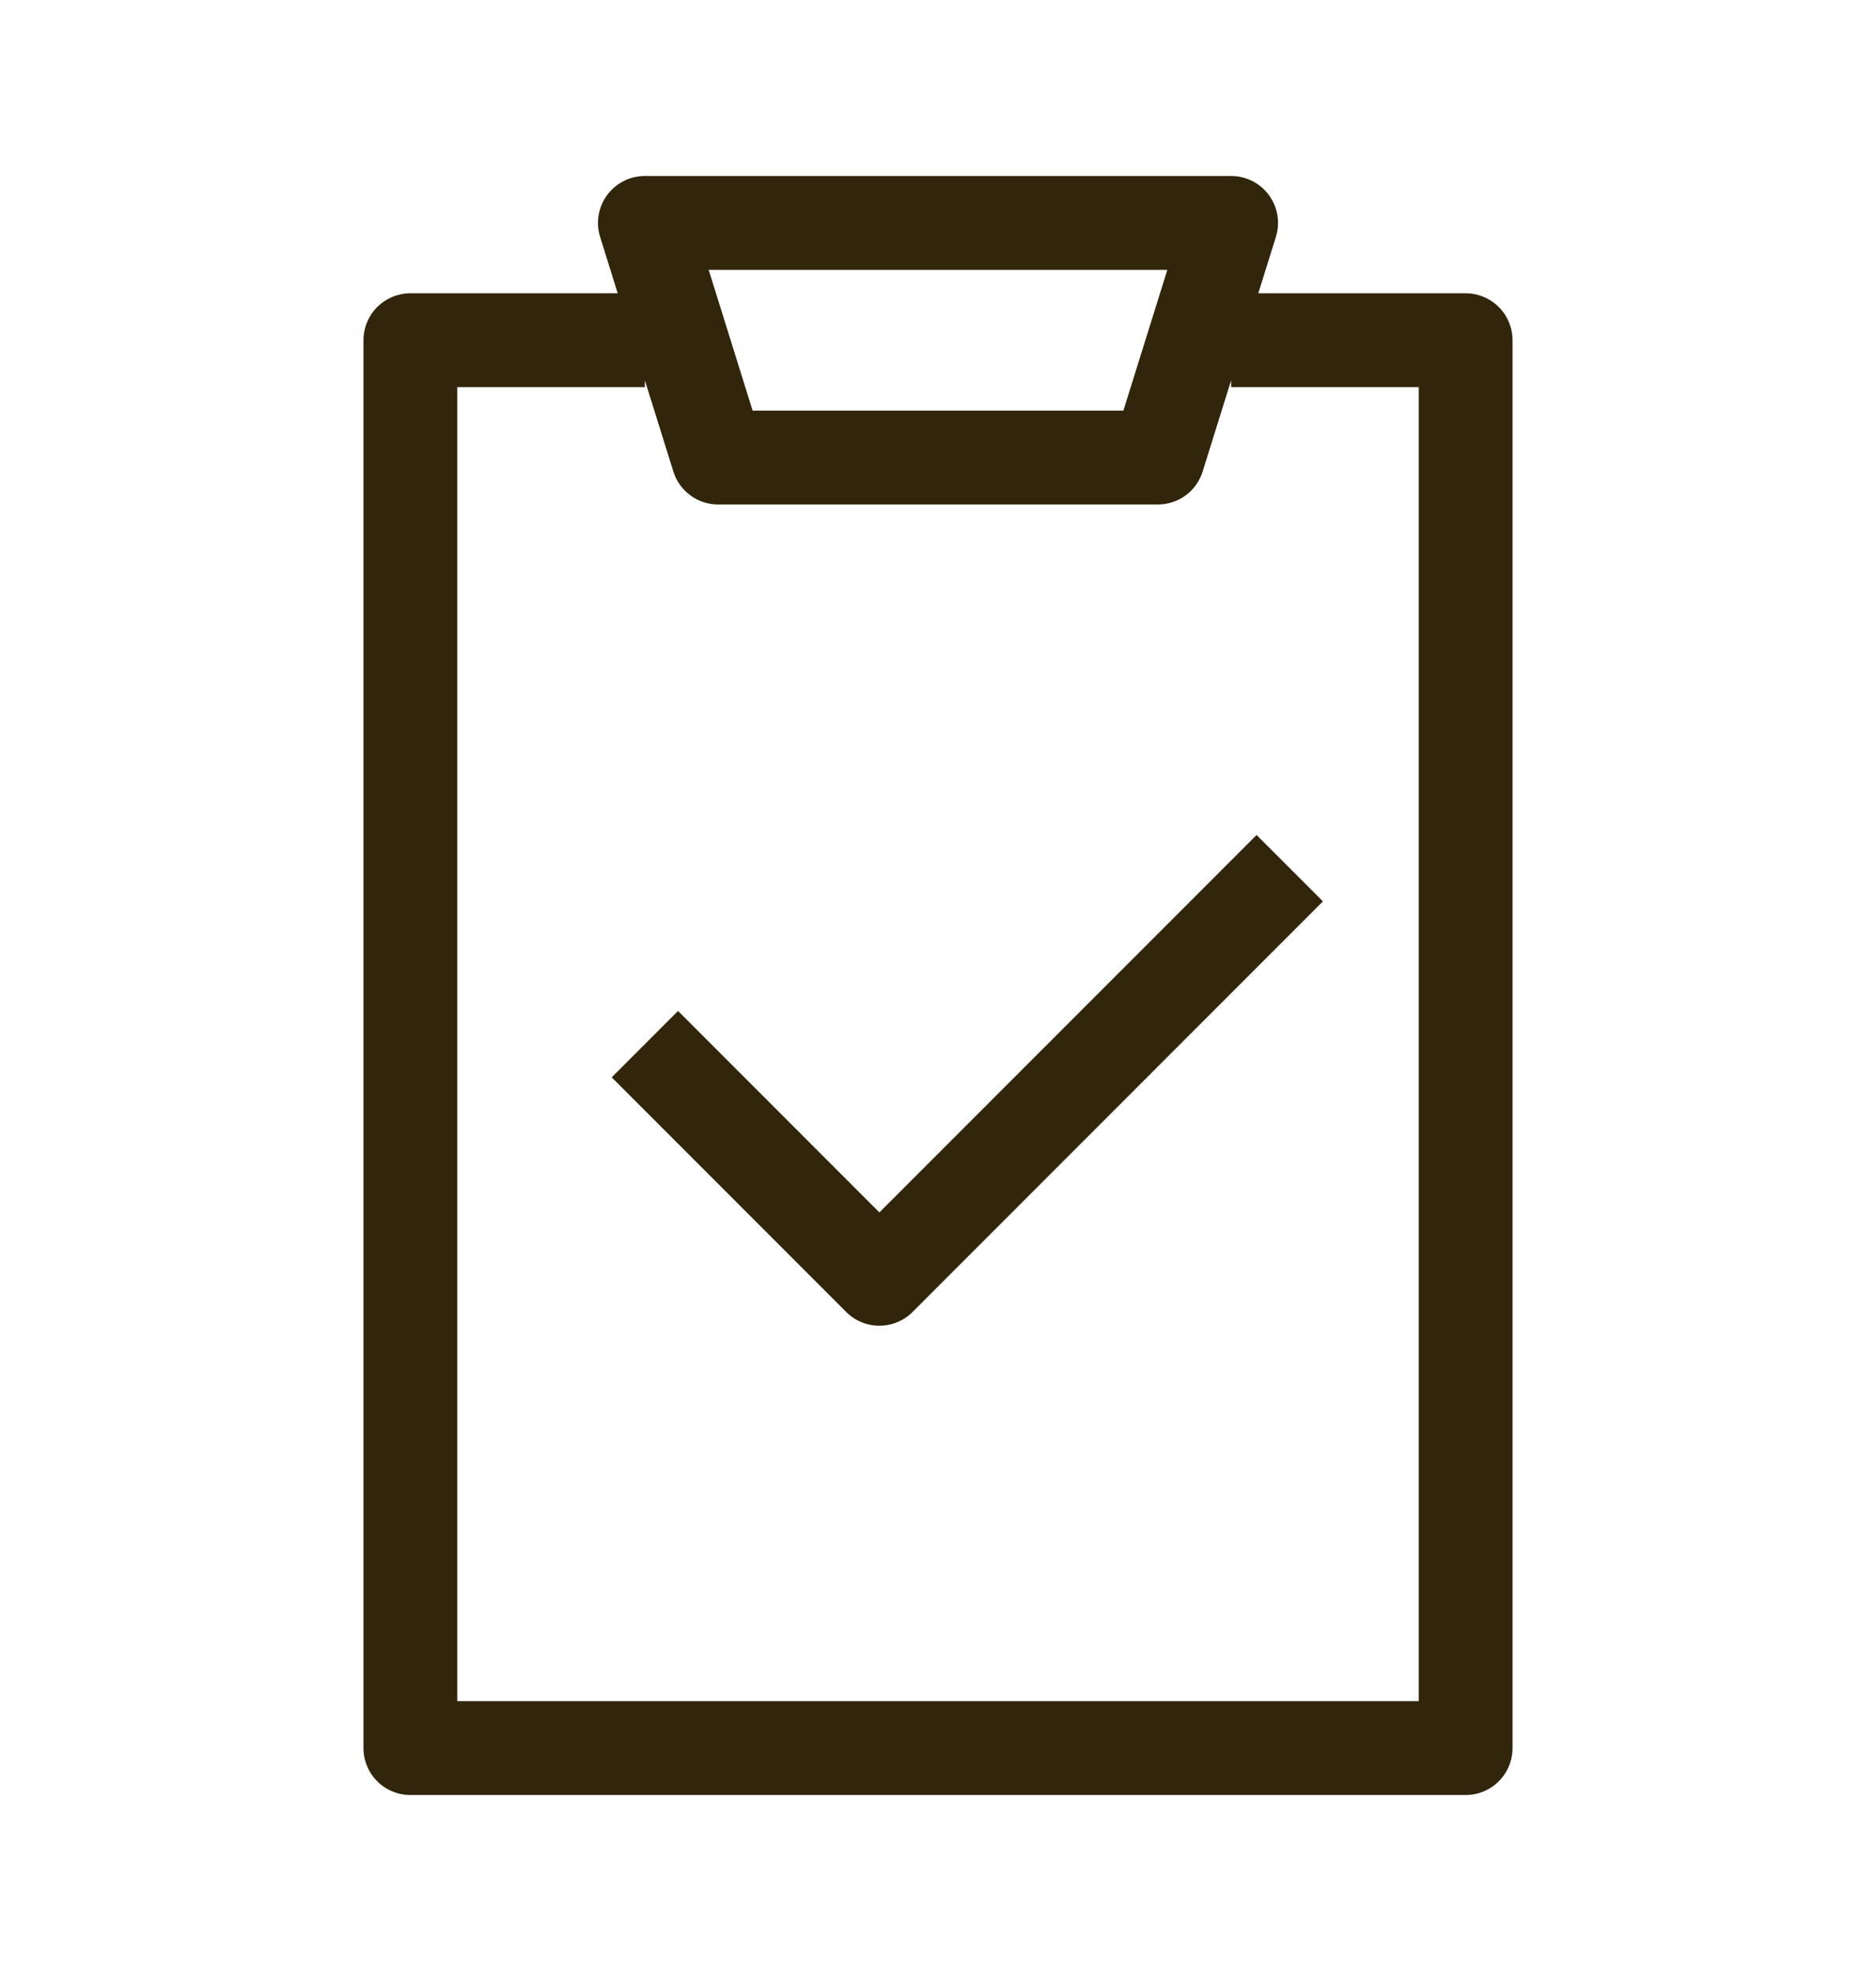 <svg width="20" height="21" viewBox="0 0 20 21" fill="none" xmlns="http://www.w3.org/2000/svg">
<path d="M6.875 3.625H4.375V18.625H15.625V3.625H13.125M6.875 11.125L9.375 13.625L13.75 9.25M6.875 2.375H13.125L12.344 4.875H7.656L6.875 2.375Z" stroke="#31250B" stroke-linejoin="round"/>
</svg>
